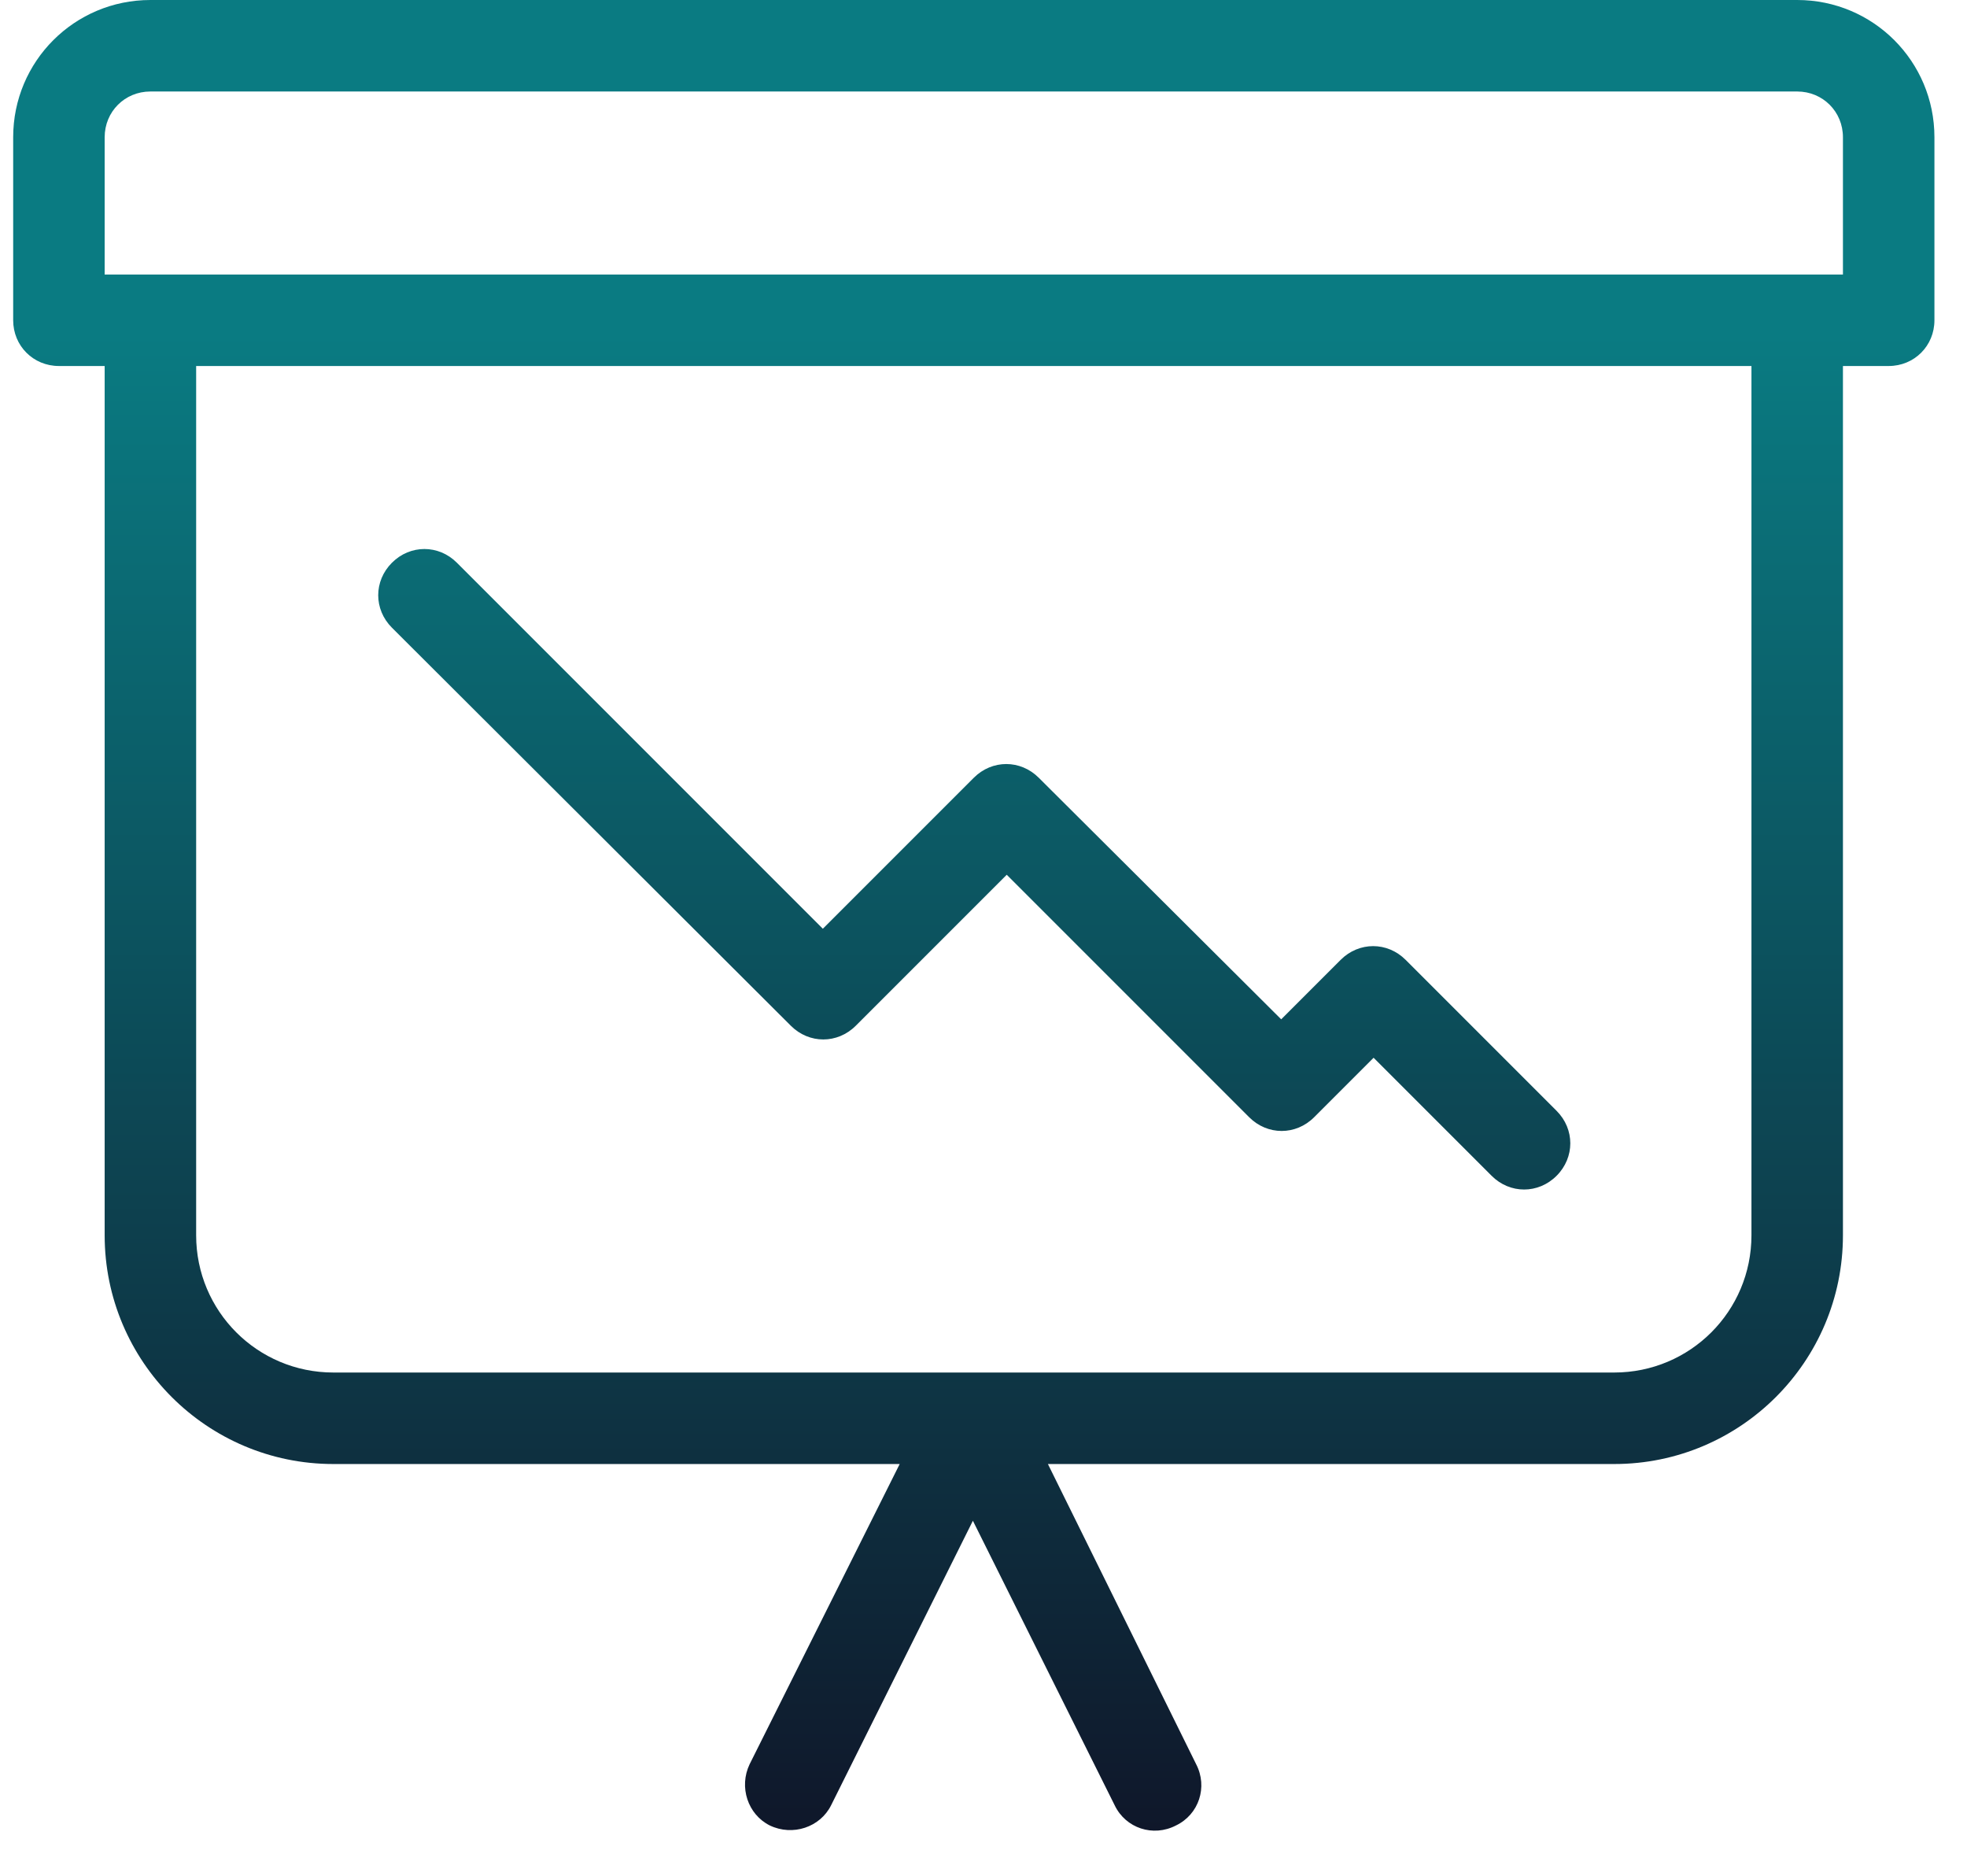 <svg width="43" height="41" viewBox="0 0 43 41" fill="none" xmlns="http://www.w3.org/2000/svg">
<path fill-rule="evenodd" clip-rule="evenodd" d="M3.288 0H39.288C40.948 0 42.288 1.34 42.288 3V7C42.288 7.56 41.848 8 41.288 8H40.288V27C40.288 29.76 38.048 32 35.288 32H22.908L26.148 38.56C26.408 39.06 26.208 39.66 25.708 39.9C25.208 40.16 24.608 39.96 24.368 39.46L21.268 33.24L18.168 39.46C17.928 39.94 17.328 40.14 16.828 39.9C16.348 39.66 16.148 39.06 16.388 38.56L19.668 32H7.288C4.528 32 2.288 29.76 2.288 27V8H1.288C0.728 8 0.288 7.56 0.288 7V3C0.288 1.34 1.628 0 3.288 0ZM35.288 30C36.948 30 38.288 28.66 38.288 27V8H4.288V27C4.288 28.66 5.628 30 7.288 30H35.288ZM2.288 6H40.288V3C40.288 2.44 39.848 2 39.288 2H3.288C2.728 2 2.288 2.44 2.288 3V6ZM18.708 22.42C18.308 22.82 17.688 22.82 17.288 22.42L8.568 13.72C8.168 13.32 8.168 12.7 8.568 12.3C8.968 11.9 9.588 11.9 9.988 12.3L17.988 20.3L21.288 17C21.688 16.6 22.308 16.6 22.708 17L28.008 22.28L29.308 20.98C29.708 20.58 30.328 20.58 30.728 20.98L34.028 24.28C34.428 24.68 34.428 25.3 34.028 25.7C33.628 26.1 33.008 26.1 32.608 25.7L30.028 23.12L28.728 24.42C28.328 24.82 27.708 24.82 27.308 24.42L22.008 19.12L18.708 22.42Z" fill="url(#paint0_linear)"/>
<defs>
<linearGradient id="paint0_linear" x1="21.288" y1="0" x2="21.288" y2="40.014" gradientUnits="userSpaceOnUse">
<stop offset="0.182" stop-color="#0A7B82"/>
<stop offset="1" stop-color="#0F172A"/>
</linearGradient>
</defs>
</svg>
